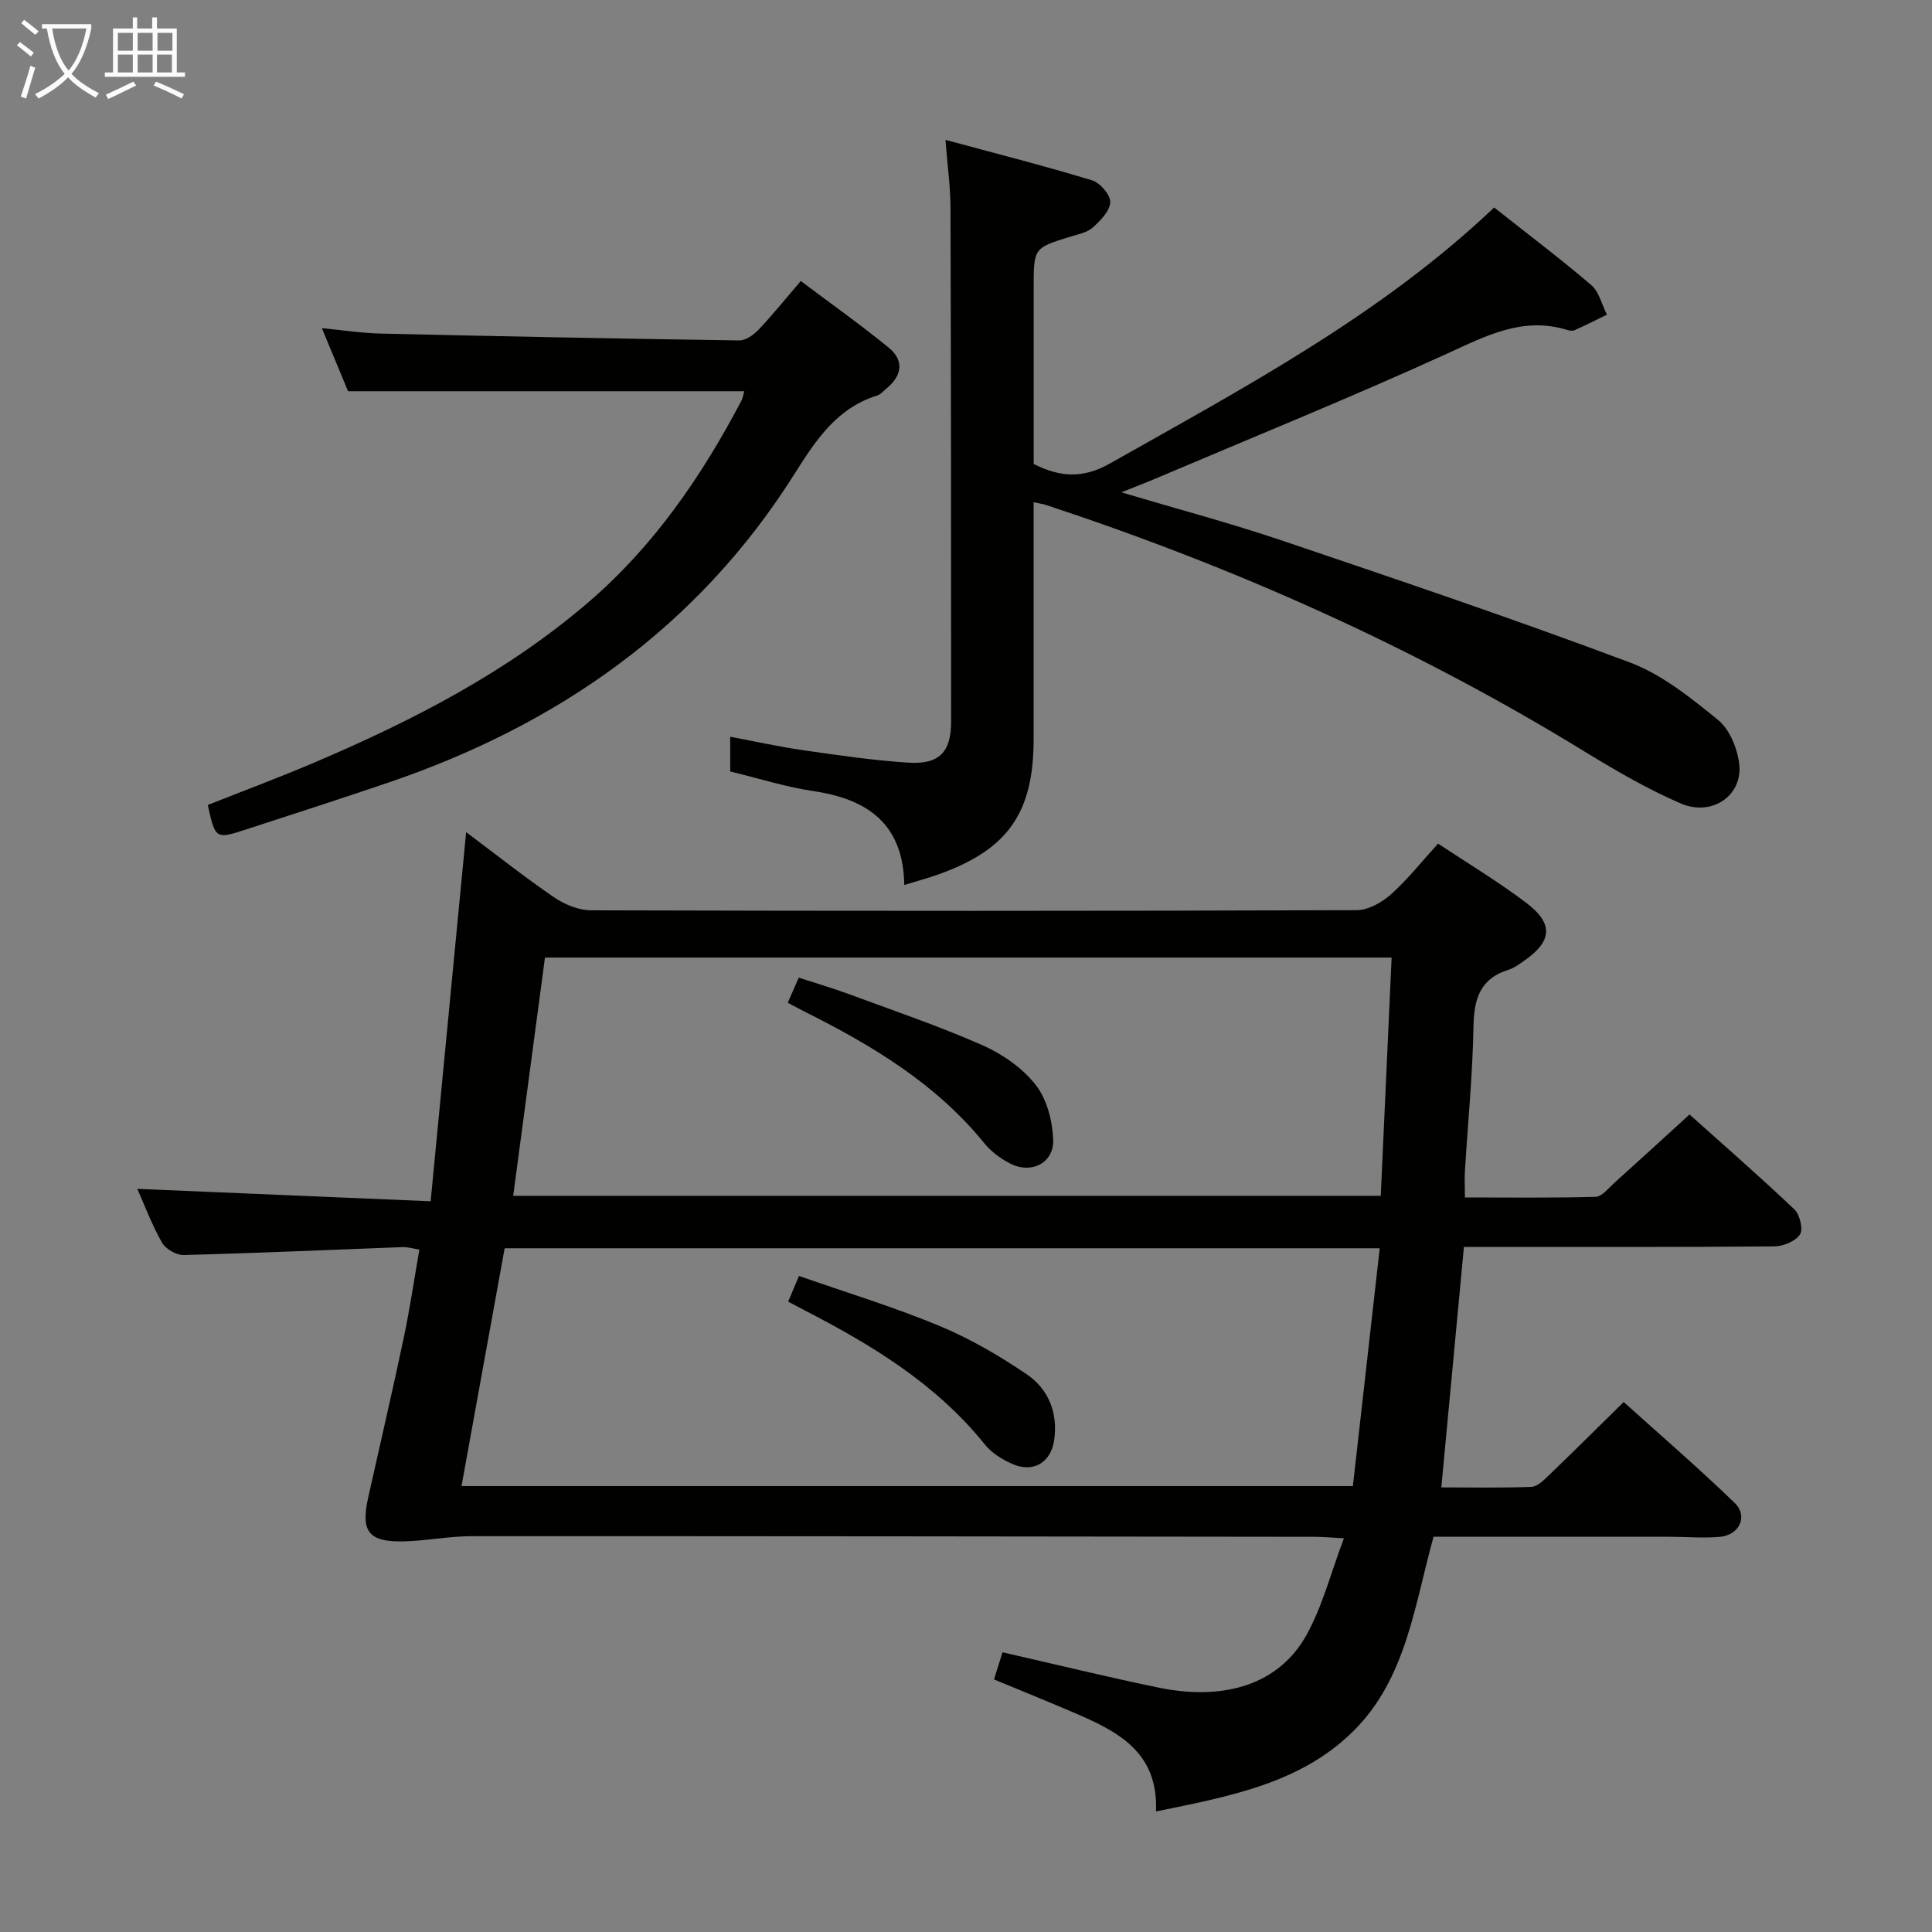 <svg enable-background="new 0 0 400 400" viewBox="0 0 400 400" xmlns="http://www.w3.org/2000/svg"><rect x="0" y="0" width="400" height="400" fill="#808080" stroke="none"/><g fill="#010100"><path d="m239.34 375.04c.51-12.46-8.13-16.65-17.1-20.5-5.33-2.29-10.71-4.45-16.44-6.83.62-1.97 1.19-3.77 1.76-5.62 11.04 2.51 21.63 5.11 32.3 7.31 13.89 2.86 25.06-.82 30.65-10.92 3.3-5.96 5.02-12.79 7.73-20-2.92-.15-4.52-.3-6.12-.3-58.16-.07-116.33-.15-174.49-.13-4.63 0-9.25.95-13.88 1.07-7.39.2-9.1-1.96-7.54-8.97 2.45-11.01 5.02-21.99 7.35-33.02 1.27-5.98 2.15-12.05 3.27-18.42-1.32-.2-2.41-.55-3.48-.51-15.11.56-30.22 1.25-45.34 1.64-1.51.04-3.73-1.26-4.48-2.58-2.11-3.74-3.63-7.81-5.1-11.12 19.71.83 39.56 1.67 60.73 2.57 2.48-25.84 4.89-50.84 7.35-76.42 6.26 4.68 12.09 9.31 18.22 13.5 2.17 1.48 5.07 2.67 7.65 2.68 52.83.15 105.66.16 158.49-.03 2.4-.01 5.22-1.58 7.1-3.26 3.45-3.08 6.35-6.77 9.77-10.52 6.16 4.1 12.45 7.86 18.25 12.26 5.77 4.37 5.38 8.01-.61 12.12-.96.66-1.94 1.4-3.03 1.73-5.92 1.82-7.18 6.04-7.28 11.76-.18 9.96-1.16 19.91-1.77 29.86-.1 1.63-.01 3.27-.01 5.53 9.18 0 18.11.12 27.04-.13 1.32-.04 2.66-1.76 3.86-2.85 5.08-4.57 10.11-9.18 15.61-14.2 6.7 6 14.33 12.66 21.68 19.62 1.14 1.08 1.89 4.13 1.19 5.21-.91 1.41-3.45 2.46-5.29 2.48-19.66.17-39.33.11-59 .11-1.78 0-3.57 0-5.29 0-1.57 16.73-3.09 32.91-4.68 49.79 6.15 0 12.41.13 18.65-.11 1.23-.05 2.55-1.37 3.58-2.36 5.04-4.84 10-9.77 15.53-15.21 7.59 6.85 15.49 13.65 22.97 20.89 2.86 2.76.98 6.7-3.14 7.04-3.47.29-6.98-.03-10.48-.03-16.15-.01-32.29 0-48.72 0-3.95 14.19-5.64 29.31-16.51 40.14-10.86 10.85-25.47 13.57-40.95 16.73zm46.32-116.6c-61.18 0-121.07 0-181.18 0-2.99 16.49-5.94 32.76-8.93 49.24h184.55c1.85-16.38 3.67-32.5 5.56-49.24zm-179.41-10.86h179.62c.76-16.62 1.5-32.84 2.25-49.33-58.76 0-116.83 0-175.29 0-2.19 16.39-4.36 32.66-6.58 49.33z"/><path d="m151.18 159.72c0-2.48 0-4.44 0-7.18 5.24.98 10.17 2.07 15.15 2.79 7.21 1.03 14.45 2.1 21.71 2.57 6.42.42 8.88-2.2 8.88-8.48 0-35.49-.02-70.98-.13-106.47-.01-4.25-.62-8.5-1.04-13.99 10.71 2.9 20.62 5.41 30.39 8.39 1.64.5 3.8 3.03 3.73 4.52-.09 1.83-2.04 3.81-3.63 5.24-1.15 1.04-2.99 1.38-4.57 1.87-7.65 2.36-7.66 2.34-7.66 10.56v36.52c5.45 2.73 10.17 3.09 15.83-.12 27.81-15.73 56.07-30.72 79.51-52.98 6.87 5.43 13.65 10.55 20.1 16.06 1.63 1.4 2.19 4.05 3.25 6.13-2.22 1.08-4.43 2.19-6.68 3.21-.41.19-1.02.11-1.48-.03-9.22-2.87-16.81 1.18-24.94 4.89-19.94 9.09-40.27 17.33-60.44 25.9-1.9.81-3.84 1.54-6.99 2.81 12.01 3.58 22.87 6.46 33.48 10.06 24.03 8.13 48.07 16.26 71.81 25.17 6.65 2.5 12.61 7.32 18.23 11.88 2.39 1.94 3.99 5.85 4.39 9.06.82 6.57-5.62 11.06-12.15 8.23-6.97-3.02-13.62-6.91-20.12-10.89-35.02-21.47-72.27-38.03-111.23-50.89-.61-.2-1.26-.28-2.58-.57v9.03 39.99c0 15.32-5.32 22.91-19.75 28.05-2.17.77-4.4 1.37-7.03 2.18-.18-12.58-7.5-17.76-18.75-19.43-5.7-.84-11.27-2.62-17.29-4.08z"/><path d="m154.1 81c-27.46 0-54.35 0-82.04 0-1.44-3.48-3.27-7.87-5.42-13.06 4.45.43 8.27 1.03 12.1 1.12 24.77.57 49.55 1.07 74.32 1.42 1.35.02 3-1.17 4.03-2.26 2.85-3 5.45-6.25 8.7-10.04 6.16 4.63 12.35 9.01 18.2 13.79 3.2 2.62 2.83 5.76-.41 8.42-.64.53-1.23 1.27-1.98 1.5-8.43 2.63-12.76 9.35-17.17 16.33-20.04 31.73-48.97 51.89-84.07 63.82-9.74 3.31-19.54 6.48-29.32 9.66-6.43 2.09-6.45 2.05-8.02-5.04 7.41-2.94 14.97-5.75 22.38-8.92 20.26-8.65 39.75-18.69 56.57-33.18 13.43-11.56 23.28-25.93 31.48-41.49.31-.56.4-1.22.65-2.07z"/><path d="m163.18 269.49c.76-1.8 1.33-3.17 2.24-5.32 9.71 3.4 19.52 6.38 28.95 10.29 6.38 2.64 12.48 6.19 18.21 10.08 4.48 3.04 6.48 7.94 5.68 13.59-.66 4.68-4.34 6.89-8.69 4.96-2.07-.92-4.24-2.24-5.62-3.97-10.16-12.66-23.63-20.78-37.77-28.04-.88-.48-1.76-.94-3-1.59z"/><path d="m163.1 207.61c.68-1.57 1.32-3.03 2.27-5.2 3.47 1.13 6.9 2.13 10.24 3.36 9.31 3.44 18.74 6.64 27.81 10.64 4.13 1.82 8.28 4.72 11.02 8.22 2.32 2.96 3.47 7.46 3.61 11.33.18 4.79-4.47 7.16-8.79 4.99-2.02-1.01-4.03-2.48-5.44-4.22-9.97-12.3-23.12-20.21-36.99-27.16-1.17-.58-2.31-1.21-3.73-1.96z"/></g><path d="m6.4 11.7c-1-.8-1.9-1.6-2.9-2.3l.6-.7c.9.7 1.9 1.4 2.9 2.2zm-2.1 8.3c.7-2.1 1.4-4.2 2-6.4.2.1.6.3 1 .4-.7 2.3-1.3 4.4-1.9 6.4zm3-12.8c-1.1-.9-2.1-1.7-2.9-2.4l.6-.7c1 .8 2 1.5 3 2.4zm1.4-1.3v-.9h10.2v.9c-.9 4.2-2.3 7.3-4.1 9.4 1.3 1.4 3.2 2.7 5.7 4-.2.2-.4.5-.7.9-2.5-1.4-4.4-2.7-5.7-4.2-1.4 1.5-3.5 3-6.1 4.4 0 0 0 0-.1-.1-.3-.4-.5-.7-.7-.8 2.7-1.3 4.7-2.8 6.2-4.2-1.8-2.2-3-5.3-3.7-9.4zm9.2 0h-7.1c.6 3.8 1.7 6.7 3.4 8.7 1.7-2 2.9-4.8 3.7-8.7z" fill="#fafbfa"/><path d="m31.6 3.6h.9v2.3h4.1v9.1h1.7v.9h-16.6v-.9h1.7v-9.1h4.1v-2.3h.9v2.3h3.1v-2.3zm-4 13.3.6.8c-1.9.9-3.8 1.9-5.8 2.8-.2-.3-.3-.6-.5-.9 2-.9 3.9-1.8 5.7-2.7zm-3.2-10.1v3.7h3.1v-3.7zm0 4.5v3.7h3.1v-3.7zm4.1-4.5v3.7h3.1v-3.7zm0 4.5v3.7h3.1v-3.7zm9.1 9.1c-2.1-1.1-4.1-2-5.8-2.7l.5-.8c2.2.9 4.1 1.8 5.8 2.6zm-1.9-13.6h-3.1v3.7h3.1zm-3.2 4.5v3.7h3.1v-3.7z" fill="#fafbfa"/></svg>